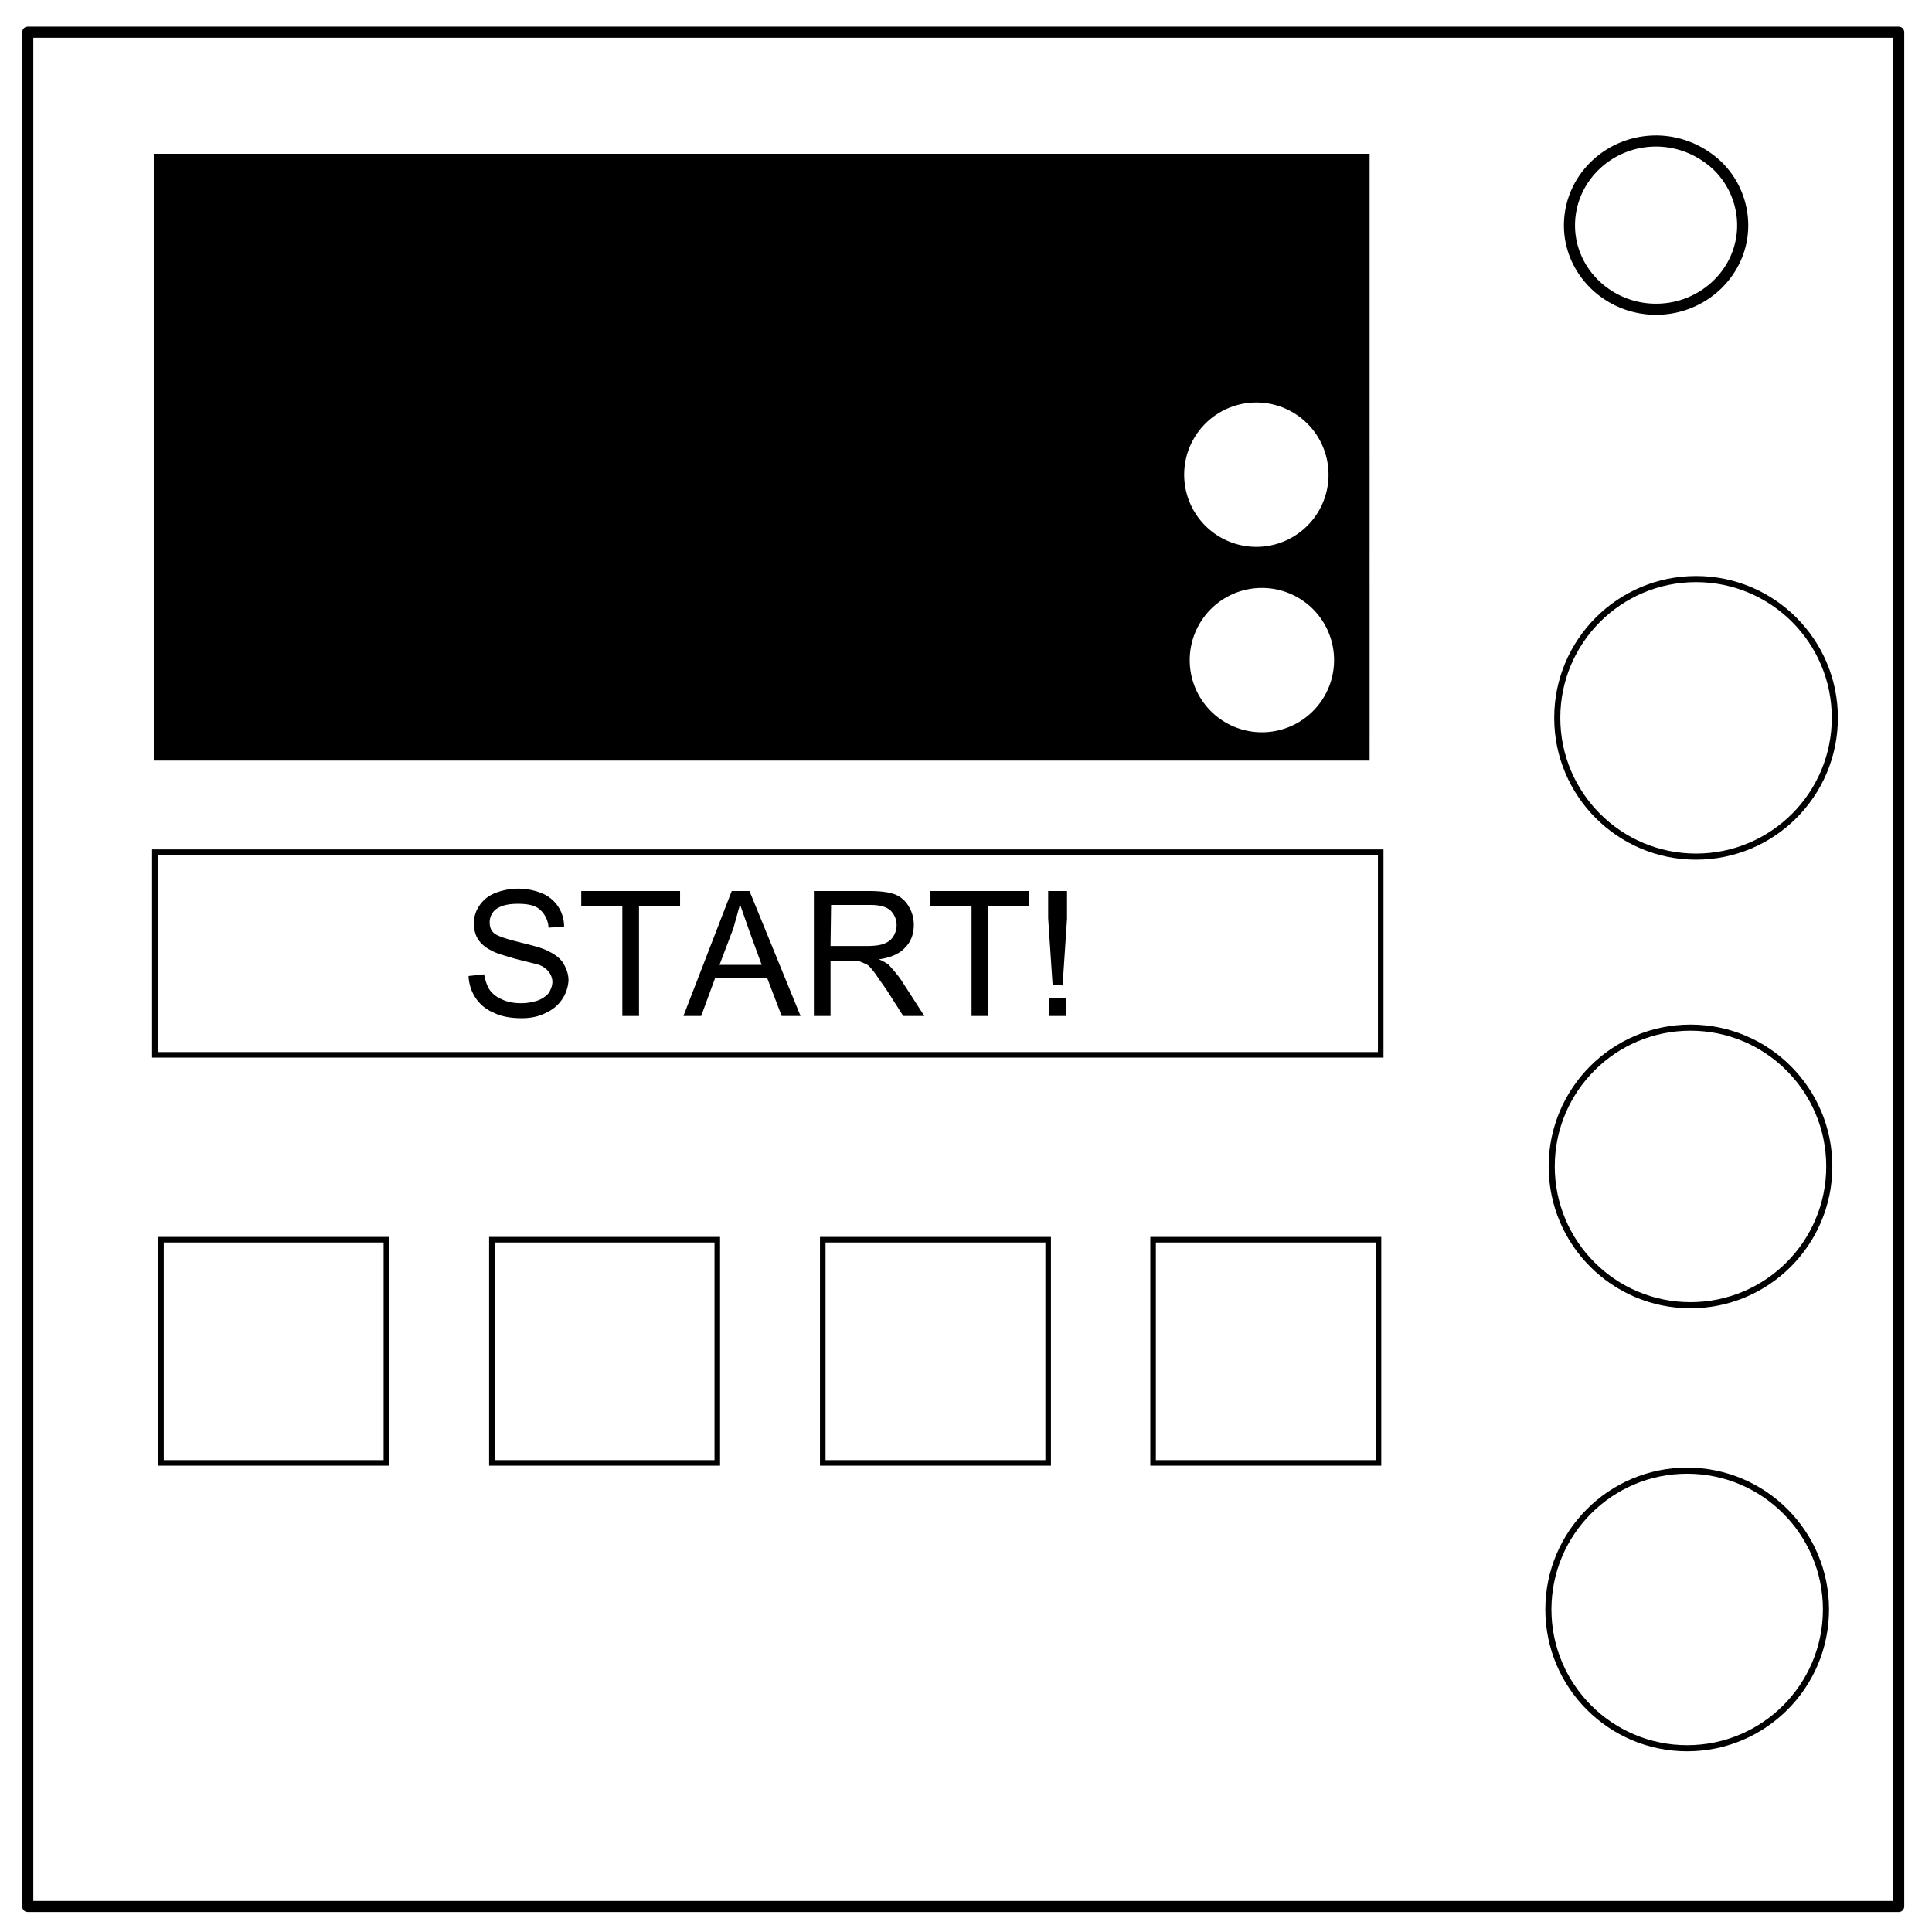 <svg xmlns="http://www.w3.org/2000/svg" viewBox="0 0 348 348" fill="none" stroke-linecap="square" stroke-miterlimit="10"><path style="marker:none" d="M27.7 27.7V137h219V27.7h-219zm198.6 44.8a13 13 0 1 1 0 26 13 13 0 0 1 0-26zm1 33.4a13 13 0 1 1 0 26 13 13 0 0 1 0-26z" color="#000" fill="#000" overflow="visible"/><path d="M5 5.8h337v337.6H5z" stroke="#000" stroke-width="2" stroke-linecap="butt" stroke-linejoin="round"/><path d="M282.7 40.6c0-8.4 7-15.2 15.6-15.2 4.1 0 8 1.6 11 4.4a15 15 0 0 1 4.6 10.8c0 8.3-7 15.1-15.6 15.1s-15.6-6.8-15.6-15.1z" stroke="#000" stroke-width="2" stroke-linecap="butt" stroke-linejoin="round"/><circle cx="305.5" cy="129.3" r="25" stroke="#000" stroke-width="1.1"/><circle cy="210.1" r="25" cx="304.5" stroke="#000" stroke-width="1.1"/><circle cx="303.9" cy="289.9" r="25" stroke="#000" stroke-width="1.1"/><g style="text-align:start;line-height:125%" font-size="31.4" font-weight="400" letter-spacing="0" word-spacing="0" fill="#000" font-family="sans-serif"><path d="M84.4 175.8l2.8-.3c.2 1.1.5 2 1 2.8a5 5 0 0 0 2.2 1.7c1 .5 2.2.7 3.5.7 1.1 0 2.1-.2 3-.5.8-.3 1.5-.8 2-1.4.3-.6.6-1.2.6-2a3 3 0 0 0-.7-1.8c-.4-.5-1-1-2-1.3l-4-1c-2-.6-3.5-1-4.3-1.5a6 6 0 0 1-2.4-2 5.7 5.7 0 0 1 .2-6 6 6 0 0 1 2.8-2.3 11.3 11.3 0 0 1 8.5 0 6.4 6.4 0 0 1 4 6l-2.8.2a4.6 4.6 0 0 0-1.6-3.3c-.8-.7-2.1-1-3.9-1-1.8 0-3 .3-4 1a3 3 0 0 0-1.1 2.3c0 .8.2 1.5.8 2 .6.5 2.1 1 4.5 1.6 2.4.6 4 1 5 1.5 1.3.6 2.3 1.3 2.9 2.2.6 1 1 2 1 3.2a6.8 6.8 0 0 1-4 5.8c-1.3.7-2.8 1-4.4 1-2 0-3.7-.3-5.1-1a7.2 7.2 0 0 1-3.2-2.6 7.6 7.6 0 0 1-1.3-4zM112.1 183v-19.8h-7.4v-2.7h17.8v2.7h-7.4V183zM123.1 183l8.7-22.5h3.2l9.2 22.5h-3.4l-2.6-6.8h-9.4l-2.5 6.8zm6.5-9.2h7.6l-2.3-6.3-1.6-4.6-1.2 4.3zM146.6 183v-22.5h10c2 0 3.5.2 4.6.6a5 5 0 0 1 2.5 2.2c.6 1 .9 2.1.9 3.3 0 1.6-.5 3-1.5 4-1 1.2-2.7 1.9-4.8 2.2.8.3 1.4.7 1.8 1 .8.9 1.7 1.9 2.4 3l4 6.2h-3.8l-3-4.7-2.1-3c-.6-.8-1-1.3-1.5-1.6l-1.4-.6a9 9 0 0 0-1.6 0h-3.5v9.9zm3-12.6h6.4c1.4 0 2.4-.1 3.2-.4.8-.3 1.3-.7 1.7-1.3.4-.7.6-1.3.6-2 0-1.1-.4-2-1.1-2.7-.8-.7-2-1-3.7-1h-7zM175 183v-19.8h-7.4v-2.7h17.8v2.7H178V183zM189.6 177.4l-.8-12v-4.9h3.4v5l-.8 12zm-.7 5.6v-3.2h3.1v3.2z"/></g><path style="marker:none" d="M27.9 153.5h220.8V190H27.9zM29 223.3h40.6v40.2H29zM88.6 223.3h40.6v40.2H88.6zM148.2 223.3h40.6v40.2h-40.6zM207.7 223.3h40.6v40.2h-40.6z" stroke="#000"/></svg>